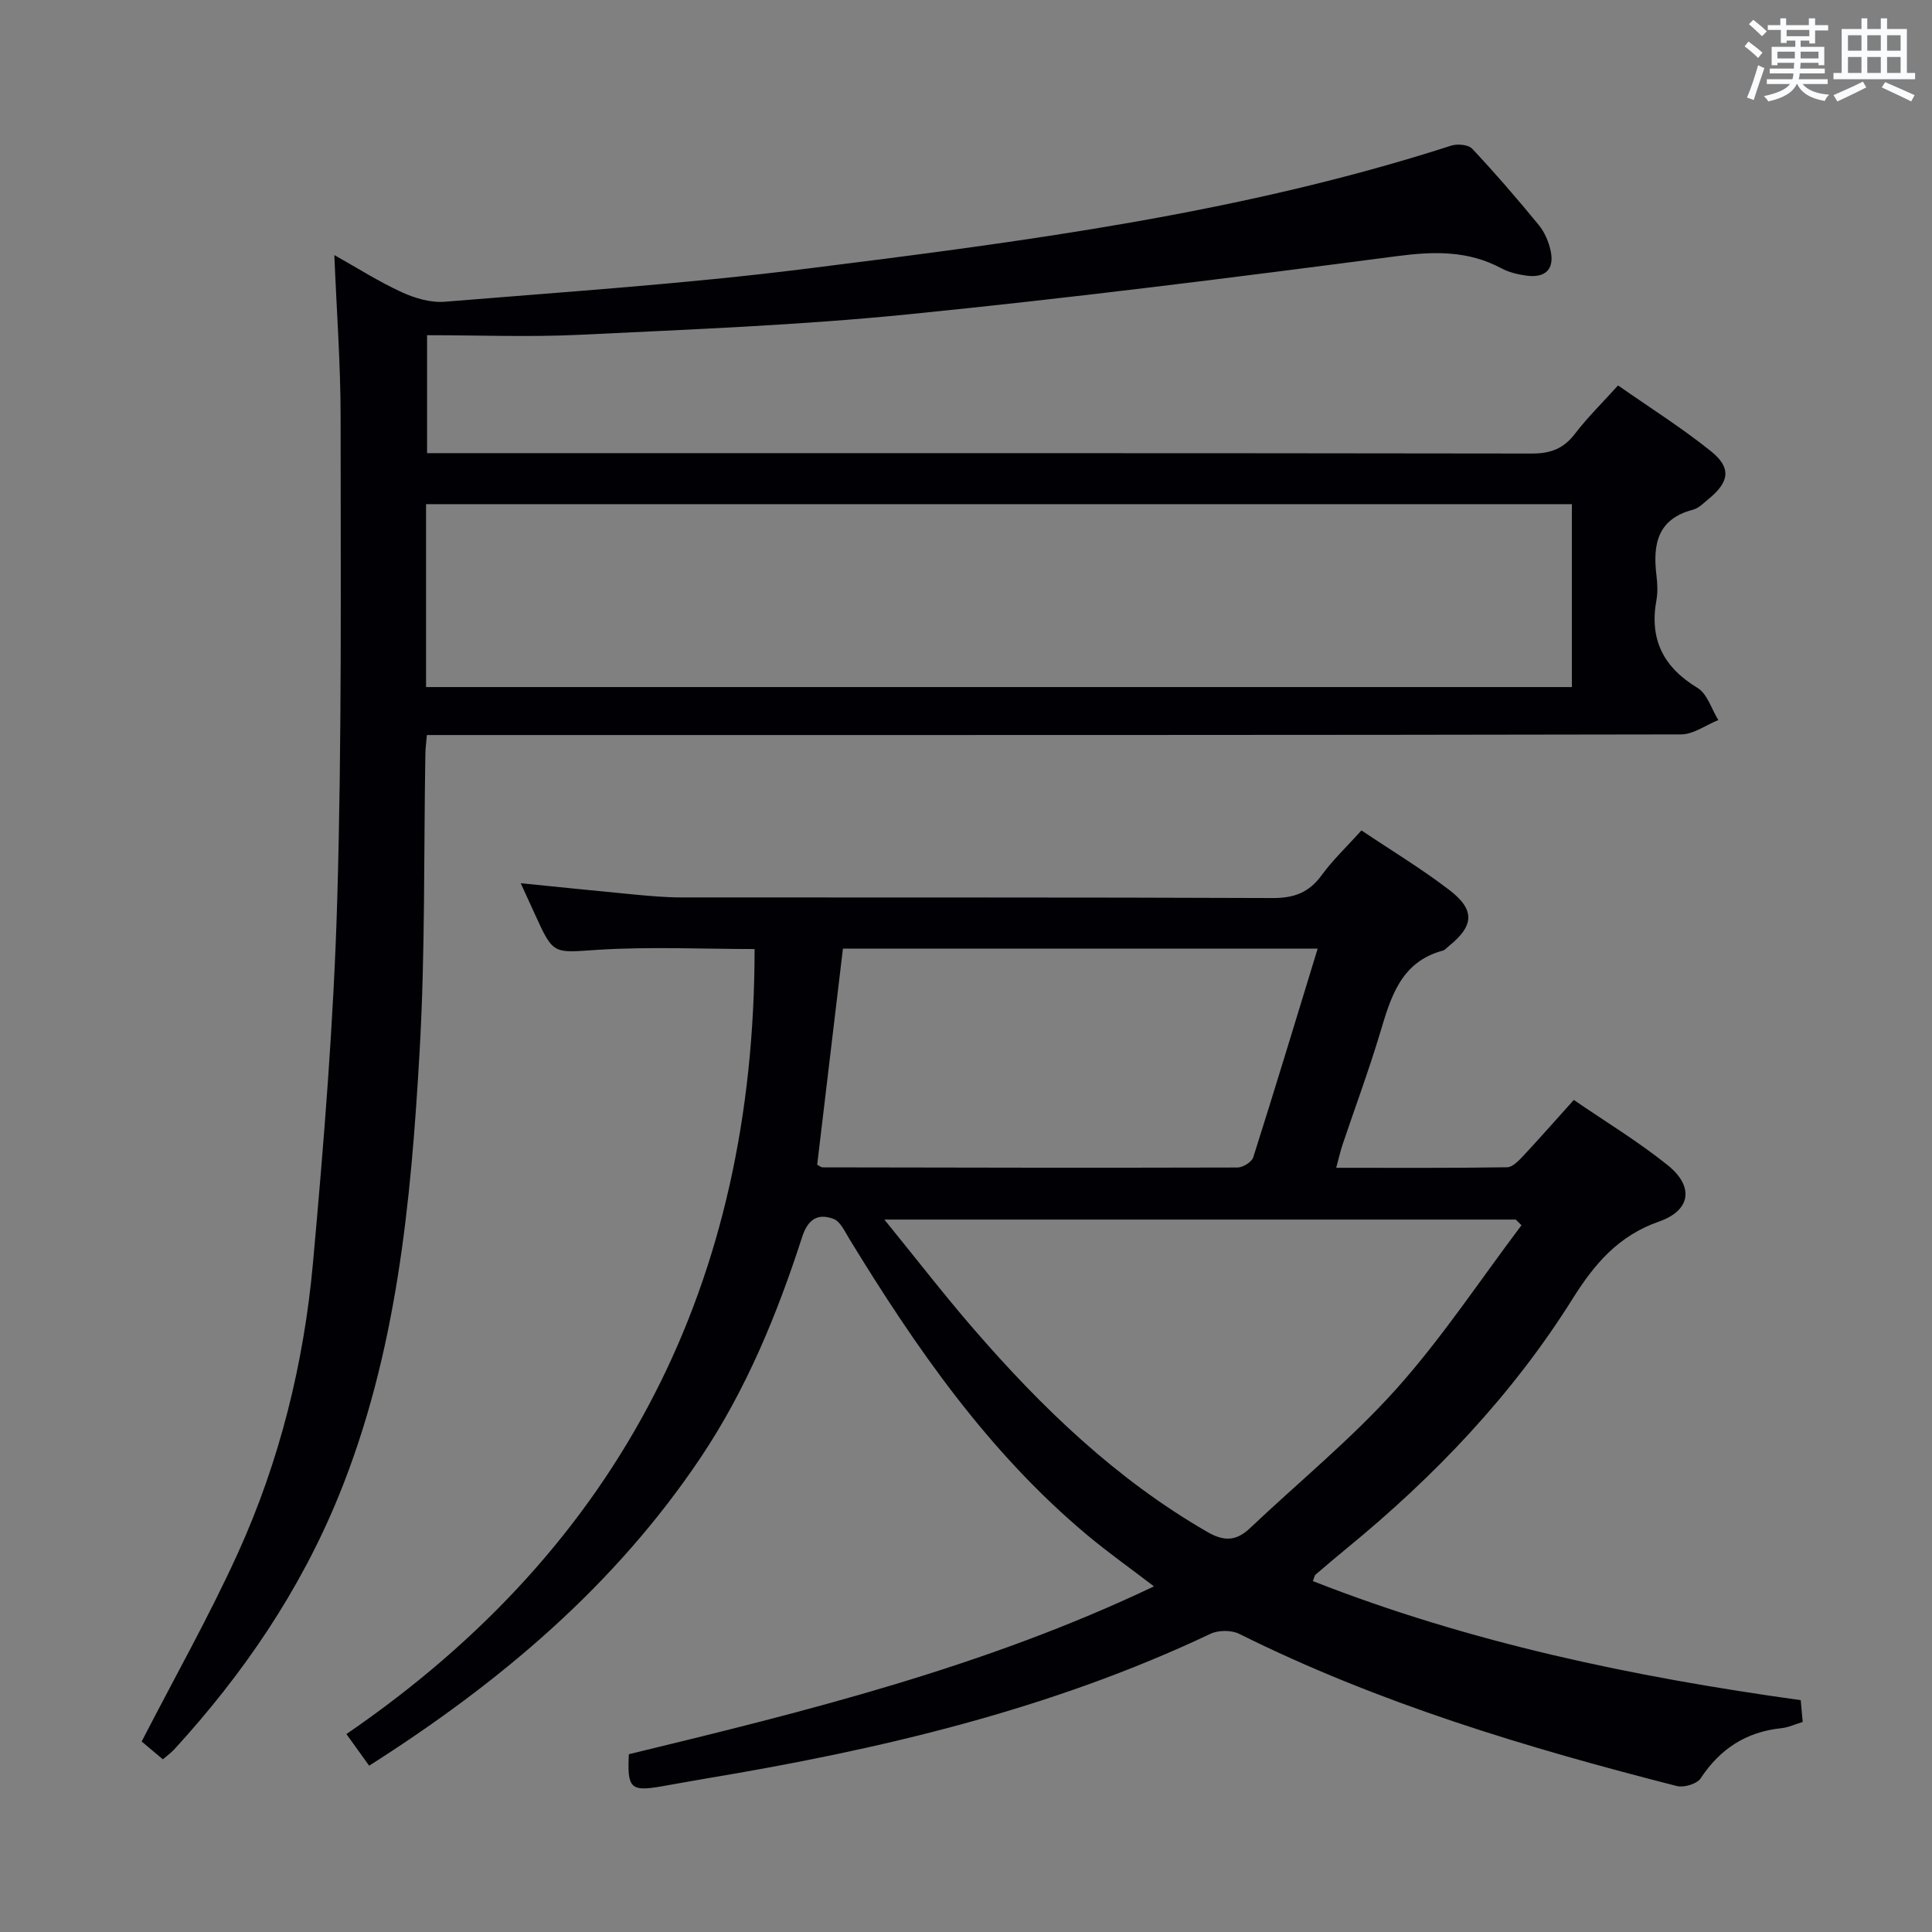<svg enable-background="new 0 0 400 400" viewBox="0 0 400 400" xmlns="http://www.w3.org/2000/svg"><rect x="0" y="0" width="400" height="400" fill="#808080" stroke="none"/><path d="m325.84 227.73c6.69 4.59 13.39 8.64 19.44 13.51 5.47 4.4 4.83 9.35-1.8 11.67-8.45 2.96-13.37 8.78-17.91 16.02-12.49 19.92-28.56 36.75-46.72 51.62-2.19 1.79-4.35 3.63-6.49 5.47-.21.18-.24.56-.54 1.33 32.47 12.75 66.28 19.83 101 24.65.13 1.48.26 2.89.41 4.51-1.61.49-2.97 1.14-4.39 1.29-7.3.76-12.71 4.26-16.75 10.4-.76 1.15-3.46 1.95-4.92 1.58-31.09-7.94-61.74-17.13-90.61-31.51-1.61-.8-4.29-.79-5.93-.01-33.2 15.71-68.51 23.99-104.49 29.97-3.11.52-6.2 1.11-9.31 1.64-6.25 1.08-7 .35-6.63-6.68 36.84-8.91 73.7-18.07 108.72-34.75-4.86-3.72-9.54-7.03-13.92-10.7-20.45-17.14-35.4-38.72-49.16-61.25-.93-1.52-1.85-3.6-3.27-4.13-3.23-1.21-5.3.04-6.5 3.76-5.18 16.01-11.54 31.51-20.97 45.6-17.76 26.51-41.49 46.57-68.67 63.85-1.45-2.02-2.84-3.94-4.71-6.55 57.21-39.19 84.48-93.85 84.51-162.53-10.6 0-21.57-.53-32.46.16-9.18.58-9.14 1.21-13.02-7.36-.88-1.95-1.78-3.89-2.94-6.43 8.3.83 15.99 1.63 23.69 2.36 3.14.29 6.3.58 9.46.58 40.83.04 81.67-.04 122.5.13 4.43.02 7.53-1.11 10.15-4.7 2.34-3.2 5.27-5.98 8.27-9.3 6.16 4.14 12.43 7.92 18.21 12.35 5.37 4.12 5.09 7.42-.15 11.62-.39.31-.74.78-1.18.9-8.75 2.34-10.81 9.65-13.03 17.06-2.33 7.77-5.17 15.4-7.76 23.1-.46 1.37-.77 2.79-1.32 4.82 12.17 0 23.78.07 35.39-.11 1.17-.02 2.48-1.46 3.46-2.49 3.37-3.62 6.65-7.35 10.34-11.45zm-10.83 25.94c-.4-.39-.79-.78-1.19-1.17-43.27 0-86.54 0-130.72 0 6.54 8.04 12.32 15.53 18.51 22.68 14.1 16.29 29.5 31.12 48.37 42 3.47 2 5.98 1.89 8.79-.77 10.13-9.59 21.03-18.48 30.31-28.83 9.47-10.57 17.35-22.55 25.93-33.91zm-42.2-57.27c-33.08 0-65.8 0-98.29 0-1.81 15.22-3.57 30.02-5.33 44.74.5.26.79.55 1.08.55 28.65.06 57.29.11 85.94.03 1.13 0 2.95-1.14 3.27-2.13 4.55-14.34 8.91-28.75 13.33-43.19z" fill="#010105"/><path d="m33.72 364.25c-1.78-1.5-3.39-2.85-4.39-3.69 6.85-13.32 13.97-25.9 19.93-39.02 8.65-19.05 13.66-39.3 15.54-60.08 2.26-24.99 4.29-50.04 5.02-75.11.97-33.29.7-66.62.7-99.93 0-10.95-.82-21.9-1.3-33.61 4.86 2.72 9.26 5.54 13.97 7.69 2.72 1.25 6 2.21 8.92 1.97 24.84-2.04 49.75-3.7 74.47-6.79 45.13-5.64 90.29-11.47 133.85-25.52 1.3-.42 3.57-.23 4.37.63 4.78 5.09 9.35 10.39 13.78 15.79 1.21 1.47 2.05 3.45 2.46 5.32.84 3.92-1.15 5.68-5 5.17-1.78-.24-3.64-.69-5.21-1.53-6.91-3.69-13.94-3.51-21.6-2.51-33.75 4.42-67.54 8.69-101.41 12.07-22.48 2.25-45.11 3.11-67.7 4.21-10.42.51-20.89.09-31.7.09v24.42h5.73c74.33 0 148.67-.03 223 .08 3.86.01 6.56-1 8.91-4.07 2.6-3.4 5.69-6.43 8.94-10.03 6.6 4.62 13.22 8.78 19.27 13.65 4.24 3.42 3.77 6.34-.49 9.83-1.03.84-2.06 1.94-3.27 2.25-7.43 1.93-8.34 7.28-7.55 13.7.2 1.64.28 3.38-.01 4.99-1.49 8.13 1.4 13.91 8.5 18.2 2.03 1.23 2.9 4.38 4.31 6.66-2.57 1.03-5.15 2.97-7.72 2.97-81.17.16-162.33.13-243.5.13-5.29 0-10.59 0-16.16 0-.13 1.6-.29 2.72-.31 3.84-.35 20.48-.02 41-1.18 61.43-1.79 31.37-4.71 62.67-16.75 92.23-8.01 19.65-19.77 36.9-34.05 52.5-.65.7-1.46 1.28-2.37 2.07zm54.49-222h237.23c0-12.89 0-25.44 0-37.87-79.29 0-158.19 0-237.23 0z" fill="#010105"/><g fill="#fafbfc"><path d="m361.2 9.6.8-1c.9.7 1.9 1.4 2.9 2.3l-.9 1.1c-1-1-2-1.8-2.8-2.4zm.5 10.6c.9-2.1 1.6-4.3 2.3-6.7.4.2.8.4 1.3.6-.7 2.1-1.5 4.3-2.2 6.6zm.4-15.2.9-.9c1 .8 2 1.6 2.8 2.4l-1 1c-.9-.9-1.8-1.7-2.7-2.5zm12.5-1.2h1.2v1.4h2.7v1.1h-2.7v2.7h-1.2v-.6h-1.8v1.3h4.9v3.8h-1.2v-.5h-3.7c0 .4-.1.9-.1 1.2h5.1v1h-5.2c0 .5-.1.9-.2 1.2h6v1h-5.2c1.1 1.3 2.9 2 5.5 2.2-.4.4-.7.8-.9 1.3-2.9-.5-4.8-1.6-5.7-3.5h-.1c-.8 1.7-2.7 2.9-5.9 3.6-.2-.4-.6-.8-.9-1.1 2.8-.6 4.6-1.4 5.4-2.5h-4.8v-1h5.3c.1-.3.2-.7.2-1.2h-4.9v-1h5c0-.4 0-.8.1-1.2h-3.5v.5h-1.2v-3.8h4.9v-1.3h-1.8v.5h-1.2v-2.7h-2.7v-1h2.6v-1.4h1.2v1.4h4.7v-1.4zm-6.6 8.3h3.6c0-.4 0-.9 0-1.4h-3.6zm1.9-4.6h4.7v-1.3h-4.7zm6.6 3.2h-3.7v1.4h3.7z"/><path d="m385.3 3.8h1.3v2.2h2.8v-2.2h1.3v2.2h4.1v9.1h1.7v1.3h-16.9v-1.3h1.7v-9.1h4.1v-2.2zm.4 13.1.7 1.2c-1.8.9-3.8 1.9-6 2.9-.2-.4-.5-.8-.8-1.3 2.3-1 4.3-1.9 6.1-2.8zm-3.1-6.4h2.8v-3.2h-2.8zm0 4.6h2.8v-3.3h-2.8zm4-4.6h2.8v-3.2h-2.8zm0 4.6h2.8v-3.3h-2.8zm3.7 1.9c2.1.9 4.1 1.8 6.1 2.7l-.7 1.3c-2.2-1.1-4.2-2-6.1-2.9zm3.2-9.7h-2.8v3.2h2.8zm-2.8 7.8h2.8v-3.3h-2.8z"/></g></svg>